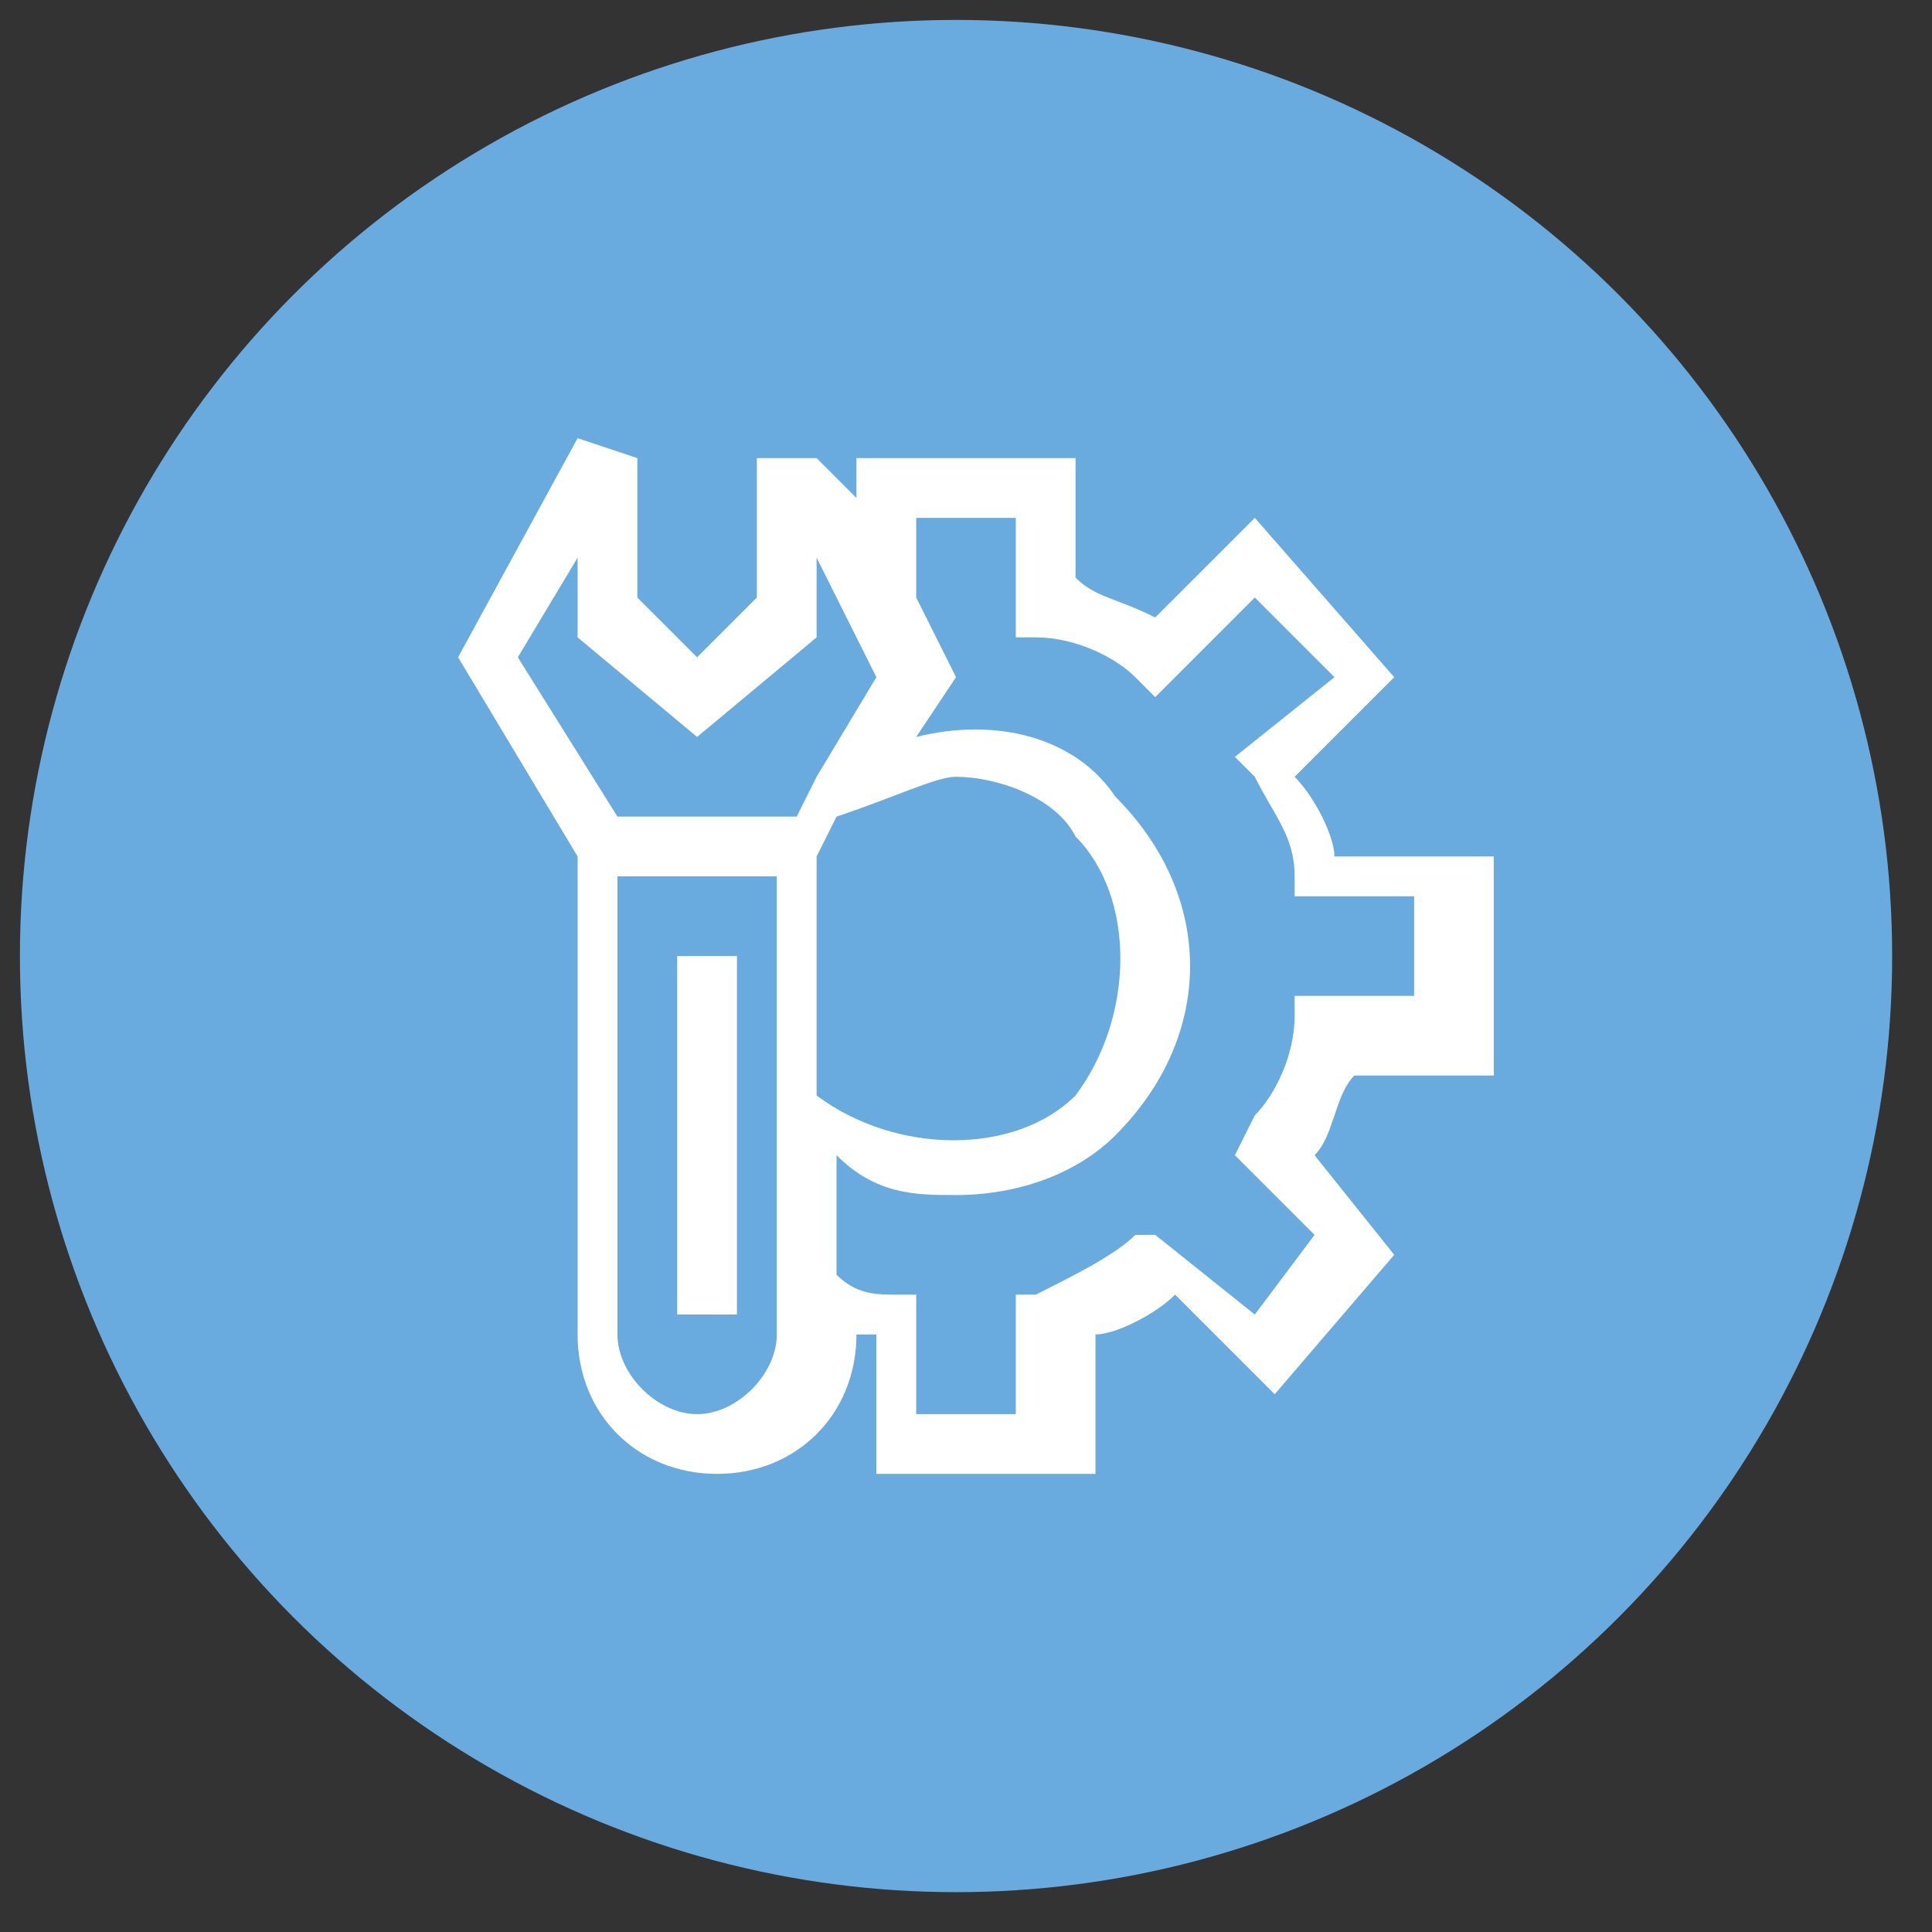 <?xml version="1.0" encoding="utf-8"?>
<!-- Generator: Adobe Illustrator 19.2.1, SVG Export Plug-In . SVG Version: 6.00 Build 0)  -->
<svg version="1.1" id="Layer_1" xmlns="http://www.w3.org/2000/svg" xmlns:xlink="http://www.w3.org/1999/xlink" x="0px" y="0px"
	 viewBox="0 0 9.7 9.7" style="enable-background:new 0 0 9.7 9.7;" xml:space="preserve">
<rect x="0" y="0" width="9.7" height="9.7" fill="#333333" stroke="none"/>
<style type="text/css">
	.st0{fill-rule:evenodd;clip-rule:evenodd;fill:#69ABDF;}
	.st1{fill:#FFFFFF;}
</style>
<g id="Ellipse_1_1_">
	<g>
		<circle class="st0" cx="4.8" cy="4.8" r="4.7"/>
	</g>
</g>
<path class="st1" d="M2.9,2.2L2.3,3.3l0.6,1v2.4c0,0.4,0.3,0.7,0.7,0.7c0.4,0,0.7-0.3,0.7-0.7v0c0,0,0.1,0,0.1,0v0.7h1.1V6.7
	c0.1,0,0.3-0.1,0.4-0.2l0.5,0.5L7,6.3L6.6,5.8c0.1-0.1,0.1-0.3,0.2-0.4h0.7V4.3H6.7c0-0.1-0.1-0.3-0.2-0.4L7,3.4L6.3,2.6L5.8,3.1
	C5.6,3,5.5,3,5.4,2.9V2.3H4.3v0.2L4.1,2.3H3.8V3L3.5,3.3L3.2,3V2.3L2.9,2.2z M4.6,2.6h0.5v0.6l0.1,0c0.2,0,0.4,0.1,0.5,0.2l0.1,0.1
	L6.3,3l0.4,0.4L6.2,3.8l0.1,0.1c0.1,0.2,0.2,0.3,0.2,0.5l0,0.1h0.6v0.5H6.5l0,0.1c0,0.2-0.1,0.4-0.2,0.5L6.2,5.8l0.4,0.4L6.3,6.6
	L5.8,6.2L5.7,6.2C5.6,6.3,5.4,6.4,5.2,6.5l-0.1,0v0.6H4.6V6.5l-0.1,0c-0.1,0-0.2,0-0.3-0.1V5.8C4.4,6,4.6,6,4.8,6
	c0.3,0,0.6-0.1,0.8-0.3c0.5-0.5,0.5-1.2,0-1.7C5.4,3.7,5,3.6,4.6,3.7l0.2-0.3L4.6,3L4.6,2.6z M2.9,2.8v0.4l0.6,0.5l0.6-0.5V2.8
	l0.3,0.6L4.1,3.9c0,0,0,0,0,0l0,0L4,4.1H3.1L2.6,3.3L2.9,2.8z M4.8,3.9c0.2,0,0.5,0.1,0.6,0.3c0.3,0.3,0.3,0.9,0,1.3
	c-0.3,0.3-0.9,0.3-1.3,0l0,0V4.3l0.1-0.2C4.5,4,4.7,3.9,4.8,3.9L4.8,3.9z M3.1,4.4h0.8v2.3c0,0.2-0.2,0.4-0.4,0.4
	c-0.2,0-0.4-0.2-0.4-0.4L3.1,4.4z M3.4,4.8v1.8h0.3V4.8H3.4z"/>
</svg>

